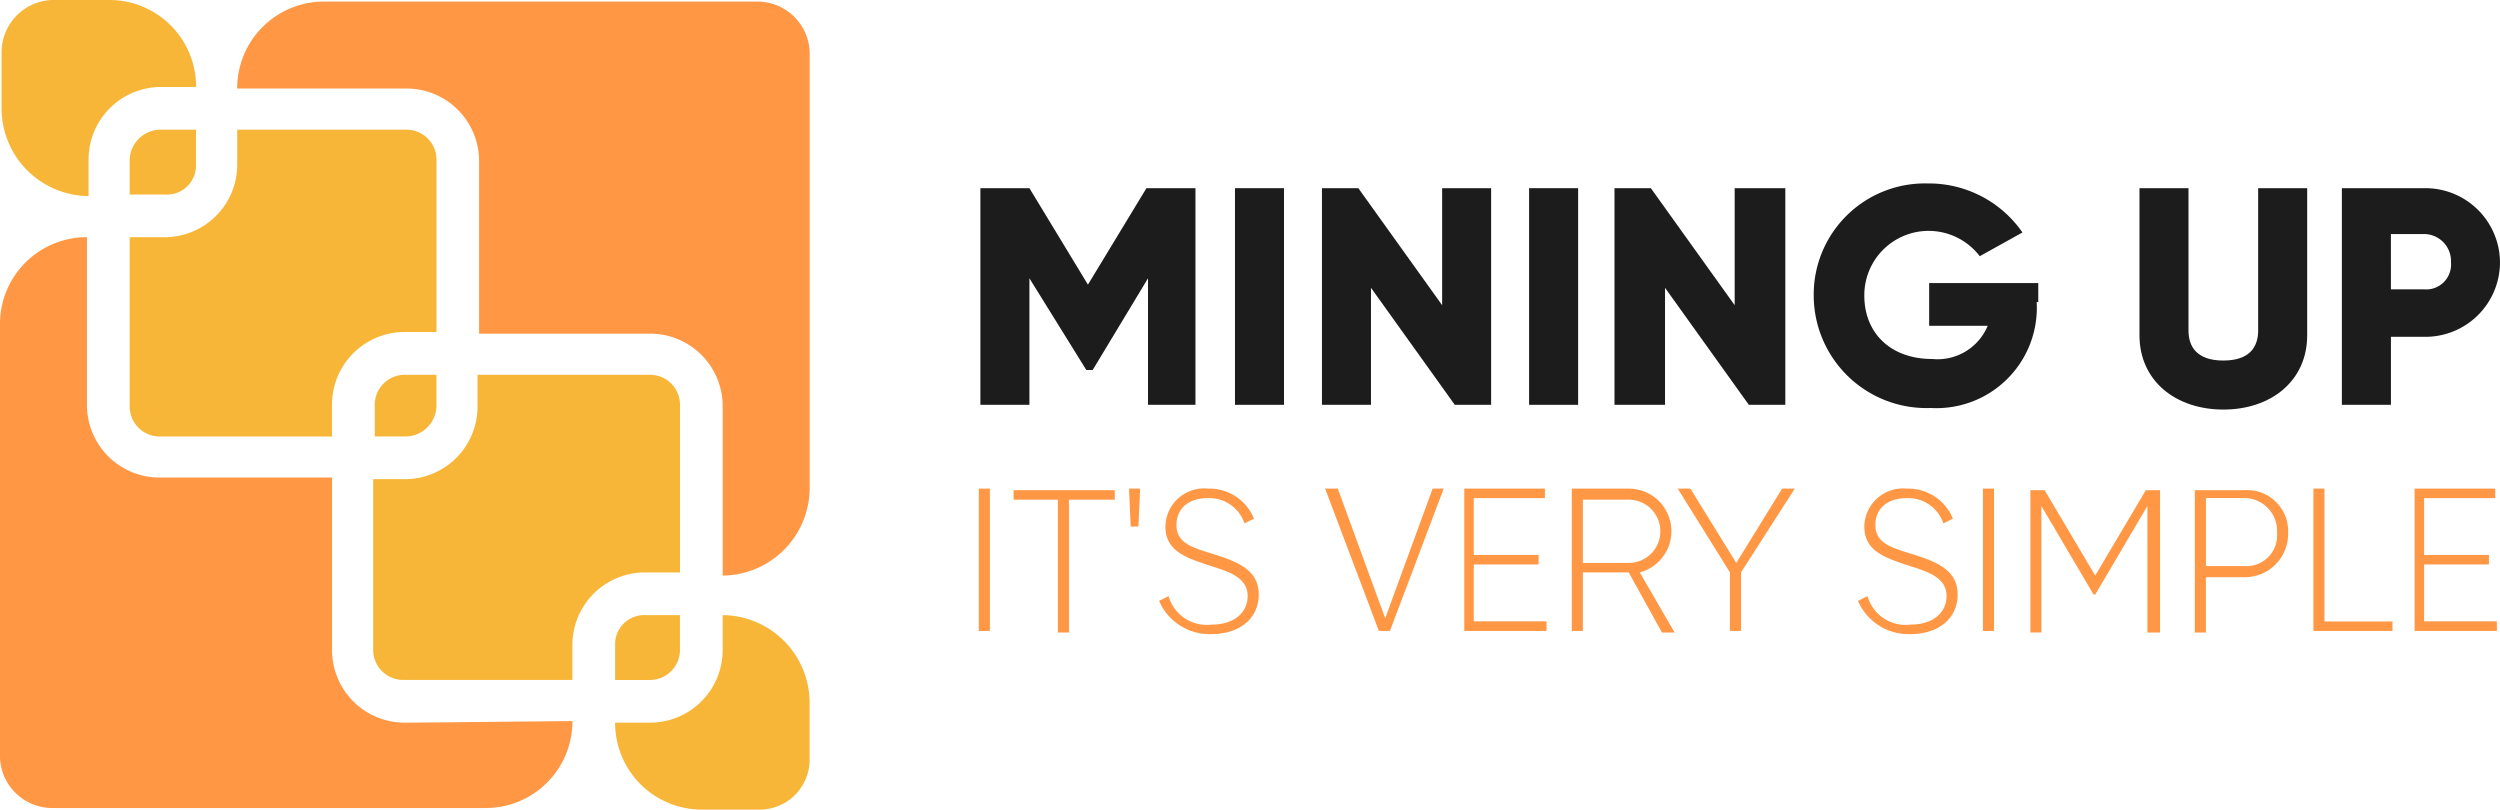 <svg xmlns="http://www.w3.org/2000/svg" id="prefix__Лого" width="150.733" height="48.814" viewBox="0 0 150.733 48.814">
    <defs>
        <style>
            .prefix__cls-1{fill:#f7b638}.prefix__cls-2{fill:#ff9745}.prefix__cls-3{fill:#1c1c1c}
        </style>
    </defs>
    <g id="prefix__Group_134" data-name="Group 134">
        <g id="prefix__Group_133" data-name="Group 133">
            <g id="prefix__Group_132" data-name="Group 132">
                <g id="prefix__Group_123" data-name="Group 123" transform="translate(22.5 22.596)">
                    <path id="prefix__Path_4381" d="M42 25.411a1.81 1.81 0 0 0-1.815-1.811H29.792v1.907a4.374 4.374 0 0 1-4.386 4.386H23.5v10.3A1.81 1.81 0 0 0 25.311 42h10.2v-2.1a4.374 4.374 0 0 1 4.389-4.382H42z" class="prefix__cls-1" data-name="Path 4381" transform="translate(-23.5 -23.6)"/>
                </g>
                <g id="prefix__Group_124" data-name="Group 124" transform="translate(7.818 7.818)">
                    <path id="prefix__Path_4382" d="M8.1 14.583v10.2A1.81 1.81 0 0 0 9.911 26.6H20.3v-1.911a4.374 4.374 0 0 1 4.389-4.389H26.6V9.911A1.81 1.81 0 0 0 24.785 8.1h-10.2v2.1a4.374 4.374 0 0 1-4.385 4.383z" class="prefix__cls-1" data-name="Path 4382" transform="translate(-8.1 -8.1)"/>
                </g>
                <g id="prefix__Group_125" data-name="Group 125" transform="translate(.095)">
                    <path id="prefix__Path_4383" d="M5.244 9.529a4.374 4.374 0 0 1 4.385-4.385h2.1A5.228 5.228 0 0 0 6.483-.1H3.051A3.155 3.155 0 0 0 0 3.046v3.433a5.29 5.29 0 0 0 5.244 5.244z" class="prefix__cls-1" data-name="Path 4383" transform="translate(0 .1)"/>
                </g>
                <g id="prefix__Group_126" data-name="Group 126" transform="translate(14.301 .095)">
                    <path id="prefix__Path_4384" d="M46.267 0H20.144A5.228 5.228 0 0 0 14.9 5.244h10.2a4.374 4.374 0 0 1 4.386 4.386v10.392h10.3a4.374 4.374 0 0 1 4.386 4.386v10.2a5.29 5.29 0 0 0 5.244-5.244V3.051A3.155 3.155 0 0 0 46.267 0z" class="prefix__cls-2" data-name="Path 4384" transform="translate(-14.9)"/>
                </g>
                <g id="prefix__Group_127" data-name="Group 127" transform="translate(0 14.301)">
                    <path id="prefix__Path_4385" d="M24.307 44.17a4.374 4.374 0 0 1-4.386-4.386V29.392H9.529a4.374 4.374 0 0 1-4.386-4.386V14.9A5.228 5.228 0 0 0-.1 20.144v26.123a3.155 3.155 0 0 0 3.146 3.051H29.17a5.228 5.228 0 0 0 5.244-5.244l-10.106.1z" class="prefix__cls-2" data-name="Path 4385" transform="translate(.1 -14.9)"/>
                </g>
                <g id="prefix__Group_128" data-name="Group 128" transform="translate(37.087 37.087)">
                    <path id="prefix__Path_4386" d="M45.283 40.9a4.374 4.374 0 0 1-4.383 4.383h-2.1a5.228 5.228 0 0 0 5.244 5.244h3.432a3.012 3.012 0 0 0 3.051-3.051v-3.432a5.29 5.29 0 0 0-5.244-5.244z" class="prefix__cls-1" data-name="Path 4386" transform="translate(-38.8 -38.8)"/>
                </g>
                <g id="prefix__Group_129" data-name="Group 129" transform="translate(22.596 22.596)">
                    <path id="prefix__Path_4387" d="M27.318 25.507V23.6h-1.907a1.81 1.81 0 0 0-1.811 1.811v1.907h1.907a1.875 1.875 0 0 0 1.811-1.811z" class="prefix__cls-1" data-name="Path 4387" transform="translate(-23.6 -23.6)"/>
                </g>
                <g id="prefix__Group_130" data-name="Group 130" transform="translate(7.818 7.818)">
                    <path id="prefix__Path_4388" d="M12.1 10.293V8.1H9.911A1.875 1.875 0 0 0 8.1 9.911v2.1h2.1a1.758 1.758 0 0 0 1.9-1.718z" class="prefix__cls-1" data-name="Path 4388" transform="translate(-8.1 -8.1)"/>
                </g>
                <g id="prefix__Group_131" data-name="Group 131" transform="translate(37.087 37.087)">
                    <path id="prefix__Path_4389" d="M38.8 40.611v2.1h2.1a1.81 1.81 0 0 0 1.809-1.811v-2.1h-2.1a1.753 1.753 0 0 0-1.809 1.811z" class="prefix__cls-1" data-name="Path 4389" transform="translate(-38.8 -38.8)"/>
                </g>
            </g>
        </g>
    </g>
    <g id="prefix__Group_135" data-name="Group 135" transform="translate(59.111 11.06)">
        <path id="prefix__Path_4390" d="M74.962 24.862h-2.956v-7.628l-3.337 5.53h-.381l-3.432-5.53v7.627H61.9V11.8h2.956l3.528 5.816 3.527-5.816h2.956v13.062z" class="prefix__cls-3" data-name="Path 4390" transform="translate(-61.9 -11.514)"/>
        <path id="prefix__Path_4391" d="M80.956 11.8v13.062H78V11.8z" class="prefix__cls-3" data-name="Path 4391" transform="translate(-62.65 -11.514)"/>
        <path id="prefix__Path_4392" d="M93.7 11.8v13.062h-2.191l-5.053-7.055v7.055H83.5V11.8h2.193l5.053 7.055V11.8H93.7z" class="prefix__cls-3" data-name="Path 4392" transform="translate(-62.906 -11.514)"/>
        <path id="prefix__Path_4393" d="M99.556 11.8v13.062H96.6V11.8z" class="prefix__cls-3" data-name="Path 4393" transform="translate(-63.517 -11.514)"/>
        <path id="prefix__Path_4394" d="M112.3 11.8v13.062h-2.2l-5.053-7.055v7.055H102V11.8h2.193l5.053 7.055V11.8h3.054z" class="prefix__cls-3" data-name="Path 4394" transform="translate(-63.768 -11.514)"/>
        <path id="prefix__Path_4395" d="M128.043 18.651a6.053 6.053 0 0 1-6.388 6.388 6.8 6.8 0 0 1-7.055-6.769 6.7 6.7 0 0 1 6.865-6.769 6.854 6.854 0 0 1 5.72 2.956l-2.574 1.43a3.877 3.877 0 0 0-6.96 2.384c0 2.193 1.525 3.814 4.1 3.814a3.271 3.271 0 0 0 3.337-2h-3.528v-2.579h6.579v1.144z" class="prefix__cls-3" data-name="Path 4395" transform="translate(-64.356 -11.5)"/>
        <path id="prefix__Path_4396" d="M135.2 20.667V11.8h2.956v8.581c0 .953.477 1.811 2.1 1.811s2.1-.858 2.1-1.811V11.8h2.956v8.867c0 2.765-2.193 4.481-5.053 4.481s-5.059-1.716-5.059-4.481z" class="prefix__cls-3" data-name="Path 4396" transform="translate(-65.315 -11.514)"/>
        <path id="prefix__Path_4397" d="M157.534 16.281a4.5 4.5 0 0 1-4.576 4.481h-2v4.1H148V11.8h4.958a4.5 4.5 0 0 1 4.576 4.481zm-2.956 0a1.631 1.631 0 0 0-1.621-1.716h-2V17.9h2a1.5 1.5 0 0 0 1.622-1.619z" class="prefix__cls-3" data-name="Path 4397" transform="translate(-65.912 -11.514)"/>
    </g>
    <g id="prefix__Group_136" data-name="Group 136" transform="translate(59.016 29.46)">
        <path id="prefix__Path_4398" d="M62.467 30.8v8.581H61.8V30.8z" class="prefix__cls-2" data-name="Path 4398" transform="translate(-61.8 -30.8)"/>
        <path id="prefix__Path_4399" d="M70.006 31.472h-2.67v8.009h-.666v-8.009H64V30.9h6.1v.572z" class="prefix__cls-2" data-name="Path 4399" transform="translate(-61.903 -30.805)"/>
        <path id="prefix__Path_4400" d="M71.3 30.8h.667l-.1 2.288H71.4z" class="prefix__cls-2" data-name="Path 4400" transform="translate(-62.243 -30.8)"/>
        <path id="prefix__Path_4401" d="M73.2 37.569l.572-.286A2.386 2.386 0 0 0 76.346 39c1.43 0 2.193-.763 2.193-1.716 0-1.049-.953-1.43-2.193-1.811-1.43-.477-2.765-.858-2.765-2.384a2.336 2.336 0 0 1 2.575-2.289 2.9 2.9 0 0 1 2.765 1.811l-.572.286a2.236 2.236 0 0 0-2.193-1.525c-1.239 0-1.907.667-1.907 1.621 0 1.049.858 1.335 2.1 1.716 1.525.477 2.86.953 2.86 2.479 0 1.43-1.144 2.384-2.86 2.384a3.312 3.312 0 0 1-3.149-2.003z" class="prefix__cls-2" data-name="Path 4401" transform="translate(-62.331 -30.8)"/>
        <path id="prefix__Path_4402" d="M83.7 30.8h.763l2.86 7.818 2.86-7.818h.667l-3.242 8.581h-.667z" class="prefix__cls-2" data-name="Path 4402" transform="translate(-62.82 -30.8)"/>
        <path id="prefix__Path_4403" d="M97.458 38.809v.572H92.5V30.8h4.862v.572h-4.29V34.8h3.909v.572h-3.909v3.432h4.386z" class="prefix__cls-2" data-name="Path 4403" transform="translate(-63.23 -30.8)"/>
        <path id="prefix__Path_4404" d="M102.732 35.853h-2.765v3.528H99.3V30.8h3.432a2.57 2.57 0 0 1 .667 5.053l2.1 3.623h-.763zm-2.765-.572h2.765a1.907 1.907 0 0 0 0-3.814h-2.765z" class="prefix__cls-2" data-name="Path 4404" transform="translate(-63.547 -30.8)"/>
        <path id="prefix__Path_4405" d="M109.814 35.853v3.528h-.667v-3.528L106 30.8h.763l2.765 4.481 2.765-4.481h.763z" class="prefix__cls-2" data-name="Path 4405" transform="translate(-63.859 -30.8)"/>
        <path id="prefix__Path_4406" d="M117.4 37.569l.572-.286A2.386 2.386 0 0 0 120.546 39c1.43 0 2.193-.763 2.193-1.716 0-1.049-.953-1.43-2.193-1.811-1.43-.477-2.765-.858-2.765-2.384a2.336 2.336 0 0 1 2.574-2.288 2.9 2.9 0 0 1 2.765 1.811l-.572.286a2.236 2.236 0 0 0-2.193-1.525c-1.239 0-1.907.667-1.907 1.621 0 1.049.858 1.335 2.1 1.716 1.525.477 2.86.953 2.86 2.479 0 1.43-1.144 2.384-2.86 2.384a3.313 3.313 0 0 1-3.148-2.004z" class="prefix__cls-2" data-name="Path 4406" transform="translate(-64.391 -30.8)"/>
        <path id="prefix__Path_4407" d="M125.967 30.8v8.581h-.667V30.8z" class="prefix__cls-2" data-name="Path 4407" transform="translate(-64.759 -30.8)"/>
        <path id="prefix__Path_4408" d="M136.023 39.481h-.667v-7.628l-3.146 5.339h-.1l-3.146-5.339v7.627h-.664V30.9h.858l3.051 5.148 3.051-5.148h.858v8.581z" class="prefix__cls-2" data-name="Path 4408" transform="translate(-64.898 -30.805)"/>
        <path id="prefix__Path_4409" d="M144.325 33.474a2.607 2.607 0 0 1-2.67 2.67h-2.288v3.336h-.667V30.9h2.956a2.477 2.477 0 0 1 2.669 2.574zm-.667 0a1.98 1.98 0 0 0-2-2.1h-2.288v4.1h2.288a1.852 1.852 0 0 0 2-2z" class="prefix__cls-2" data-name="Path 4409" transform="translate(-65.383 -30.804)"/>
        <path id="prefix__Path_4410" d="M150.967 38.809v.572H146.2V30.8h.667v8.009h4.1z" class="prefix__cls-2" data-name="Path 4410" transform="translate(-65.733 -30.8)"/>
        <path id="prefix__Path_4411" d="M157.558 38.809v.572H152.6V30.8h4.862v.572h-4.29V34.8h3.909v.572h-3.909v3.432h4.386z" class="prefix__cls-2" data-name="Path 4411" transform="translate(-66.031 -30.8)"/>
    </g>
</svg>
